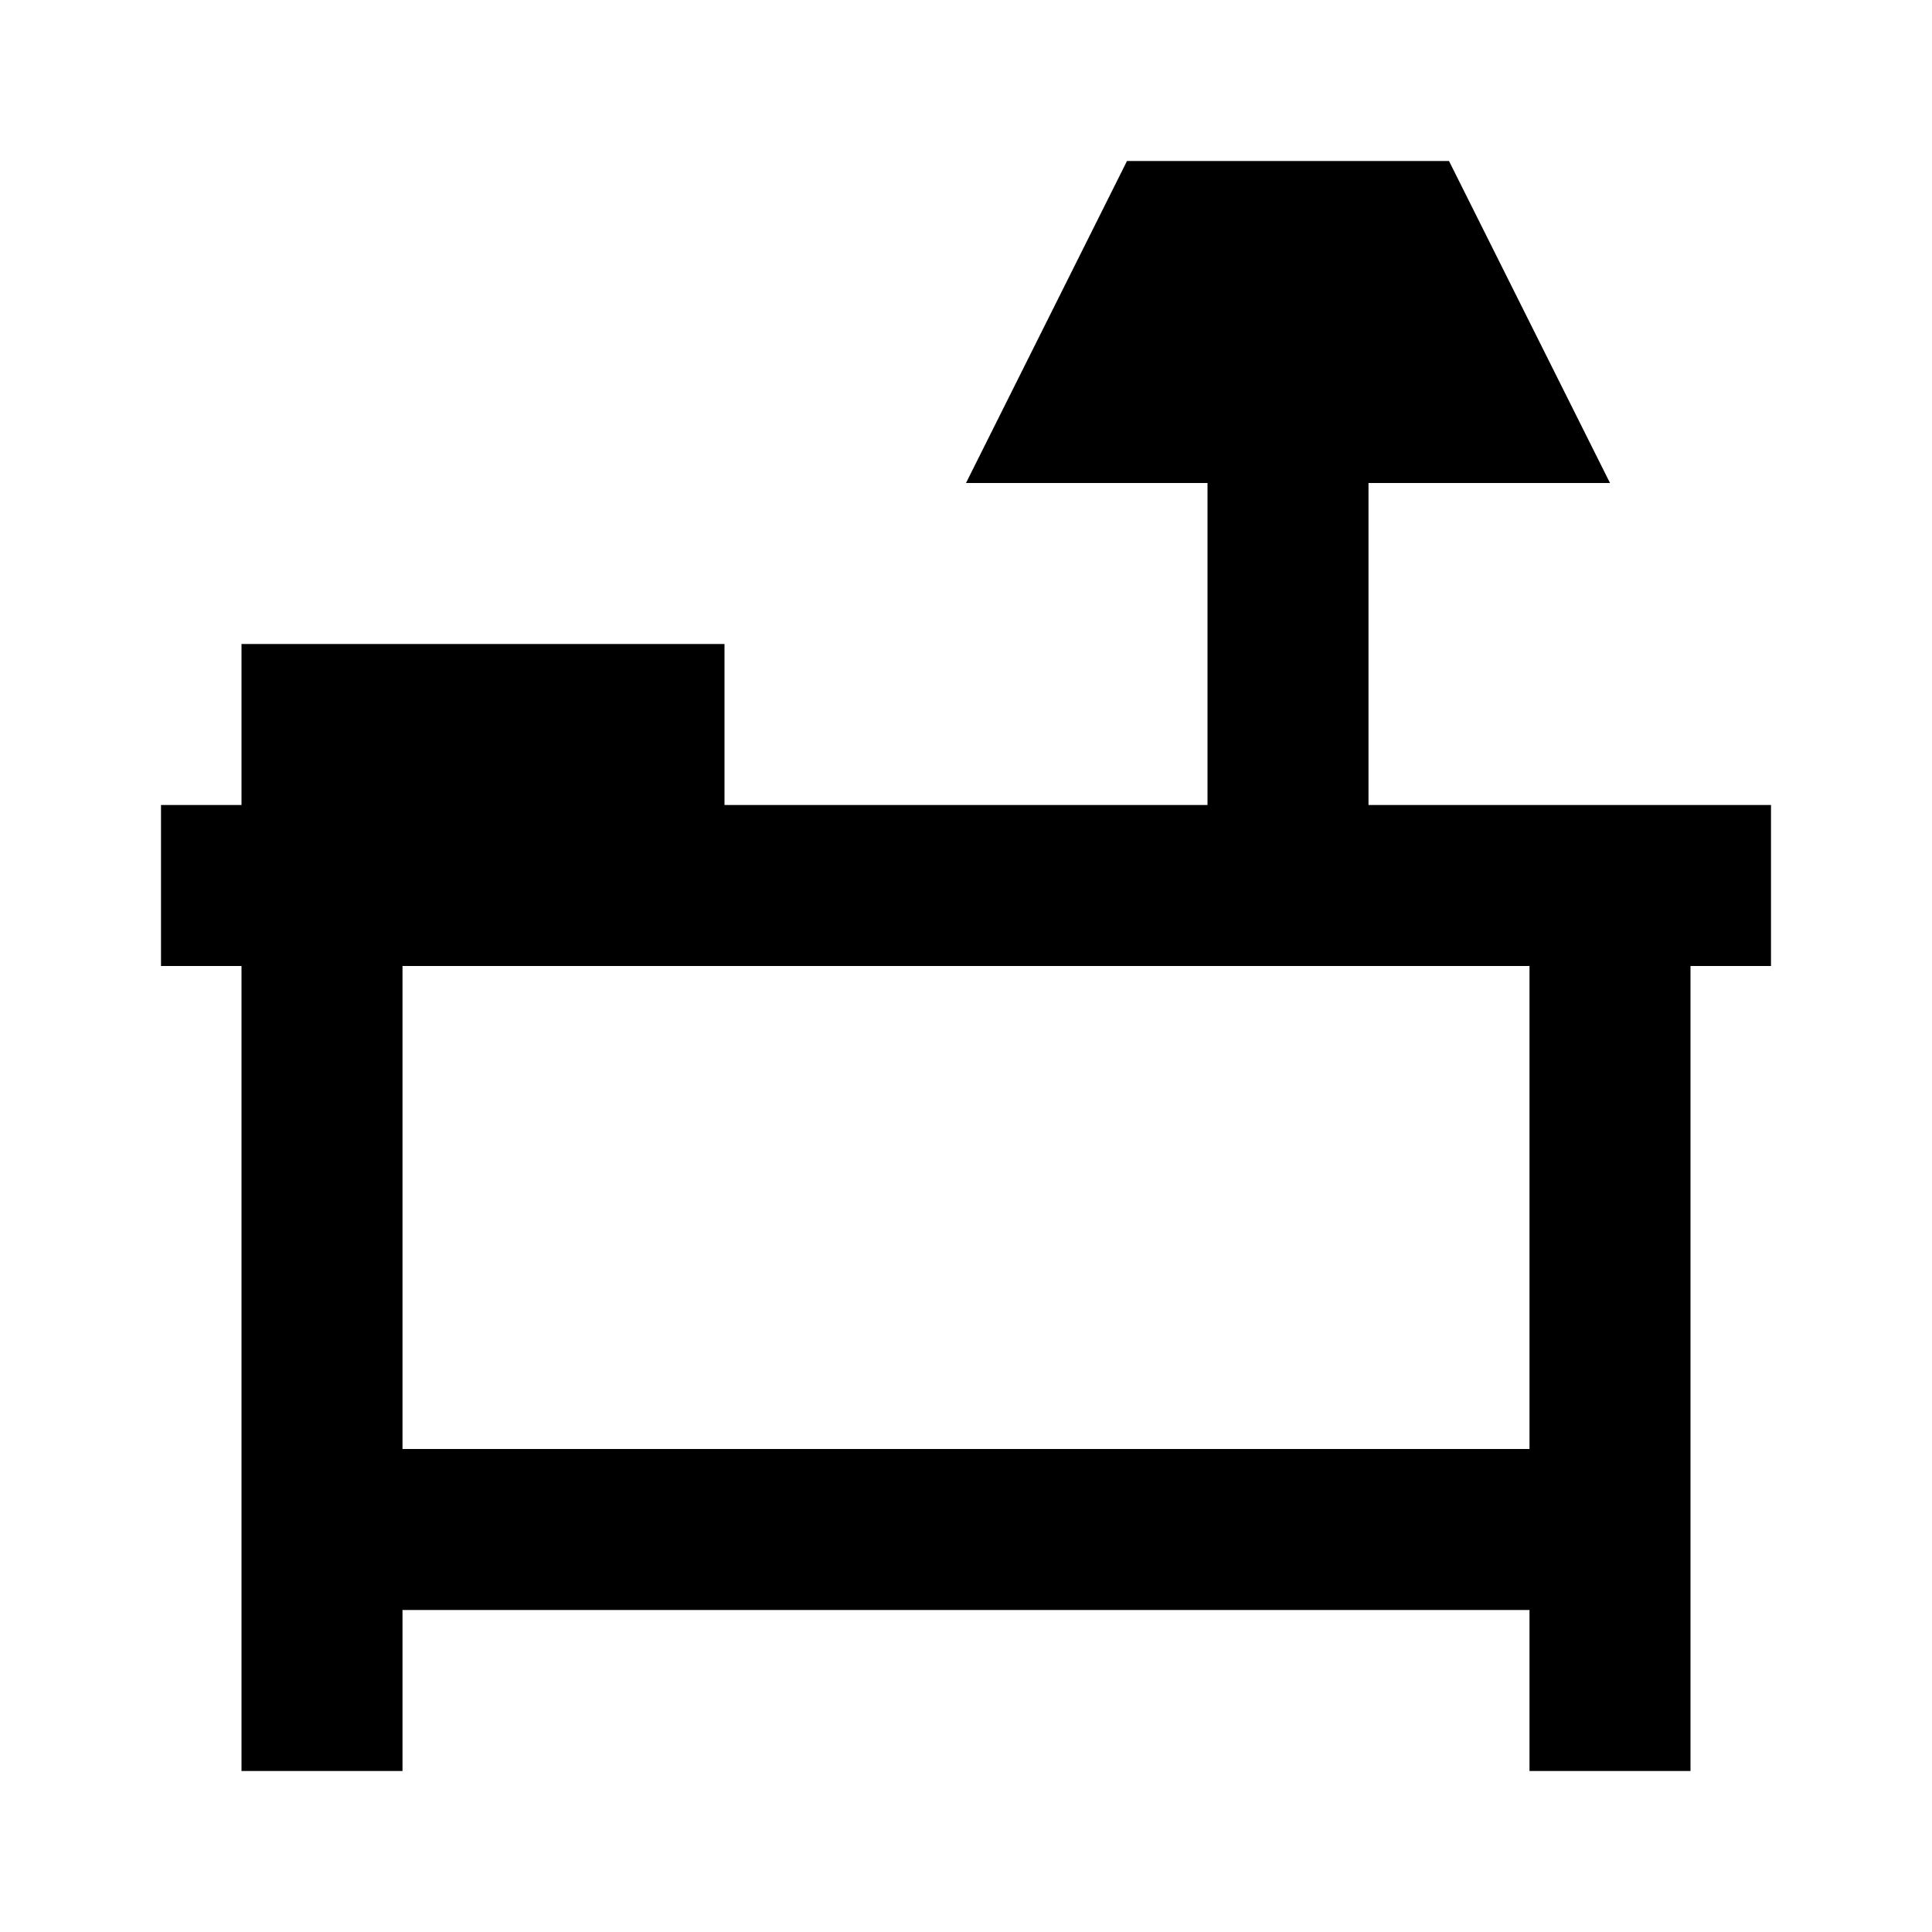 <svg xmlns="http://www.w3.org/2000/svg" width="24" height="24"><!--Boxicons v3.0 https://boxicons.com | License  https://docs.boxicons.com/free--><path d="M17 10V6h3l-2-4h-4l-2 4h3v4H9V8H3v2H2v2h1v10h2v-2h14v2h2V12h1v-2zm2 8H5v-6h14z"/></svg>